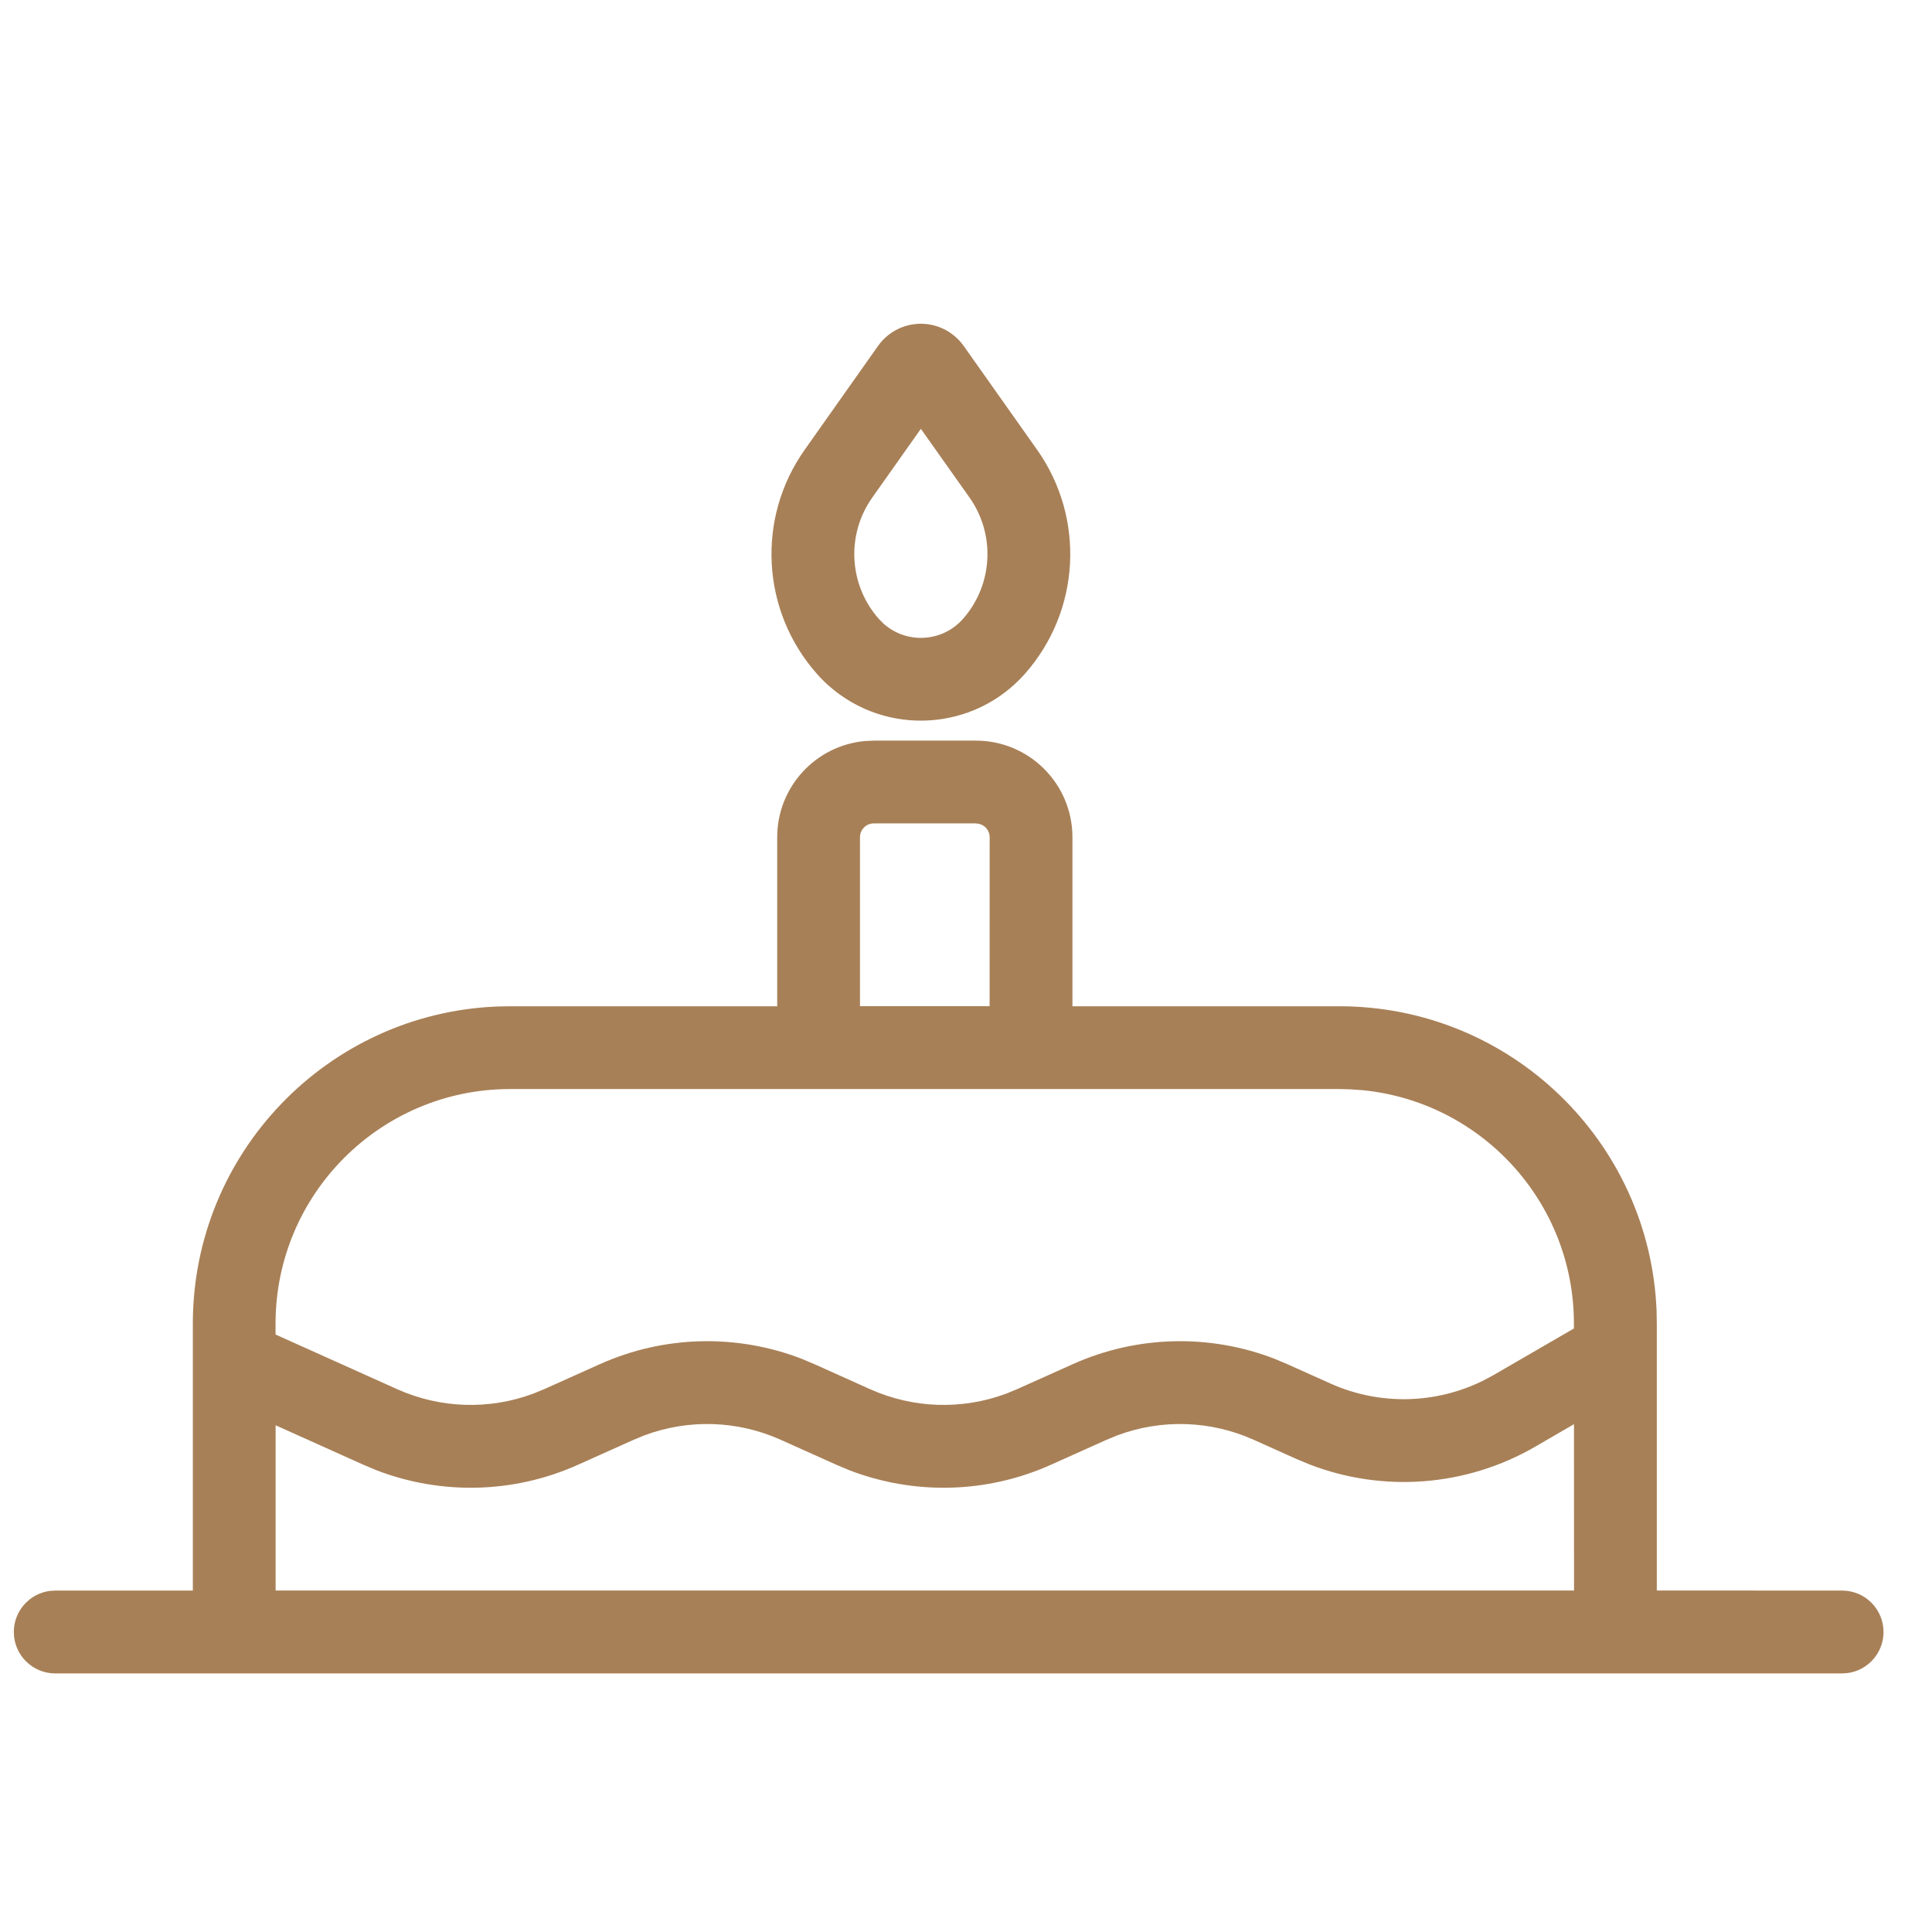 <svg xmlns="http://www.w3.org/2000/svg" width="32" height="32" viewBox="0 0 32 32">
    <g fill="none" fill-rule="evenodd">
        <g>
            <g>
                <g>
                    <g>
                        <path d="M0 0H32V32H0z" transform="translate(-168 -587) translate(148 327) translate(20 144) translate(0 116)"/>
                        <g fill="#A88057" fill-rule="nonzero">
                            <path d="M16.163 7.267c.884 0 1.6.717 1.6 1.6v2.8h4.422c2.83 0 5.139 2.237 5.253 5.04l.004.217v4.42l3.07.001c.378 0 .685.307.685.686 0 .347-.258.634-.593.68l-.093.006H.914c-.378 0-.685-.307-.685-.686 0-.347.258-.634.592-.68l.093-.006h2.28v-4.421c0-2.83 2.238-5.14 5.04-5.253l.217-.004h4.422v-2.8c0-.834.639-1.52 1.454-1.593l.146-.007zm2.346 11.506l-.18.074-.92.413c-1.06.477-2.266.507-3.345.09l-.214-.09-.92-.413c-.714-.321-1.524-.346-2.254-.074l-.18.074-.92.413c-1.061.477-2.266.507-3.345.09l-.214-.09-1.452-.653v2.737h21.506l-.001-2.755-.641.372c-1.142.662-2.52.767-3.743.293l-.214-.089-.708-.318c-.715-.321-1.525-.346-2.255-.074zm3.676-5.735H8.45c-2.146 0-3.886 1.74-3.886 3.886v.18l2.014.905c.715.321 1.525.346 2.255.074l.18-.074.92-.413c1.06-.477 2.266-.507 3.345-.09l.214.09.919.413c.715.321 1.525.346 2.255.074l.18-.074.92-.413c1.06-.477 2.266-.507 3.345-.09l.214.09.708.318c.814.366 1.746.345 2.54-.05l.167-.09 1.329-.77v-.08c0-2.016-1.534-3.673-3.499-3.867l-.198-.014-.188-.005zm-6.022-4.4h-1.69c-.127 0-.229.103-.229.23v2.798h2.147l.001-2.799c0-.108-.075-.198-.176-.222l-.053-.006zM14.543.73c.277-.392.82-.485 1.21-.208.081.057.152.127.209.208l1.216 1.72c.801 1.134.718 2.67-.202 3.71-.842.952-2.296 1.04-3.248.199-.07-.062-.137-.129-.199-.2-.92-1.04-1.003-2.575-.202-3.708zm.71 1.372l-.806 1.14c-.434.614-.389 1.446.11 2.01l.08.08c.384.34.972.304 1.312-.08.498-.564.543-1.396.11-2.01l-.807-1.14z" transform="translate(-168 -587) translate(148 327) translate(20 144) translate(0 116) translate(0 5)"/>
                        </g>
                    </g>
                </g>
            </g>
        </g>
    </g>
</svg>

